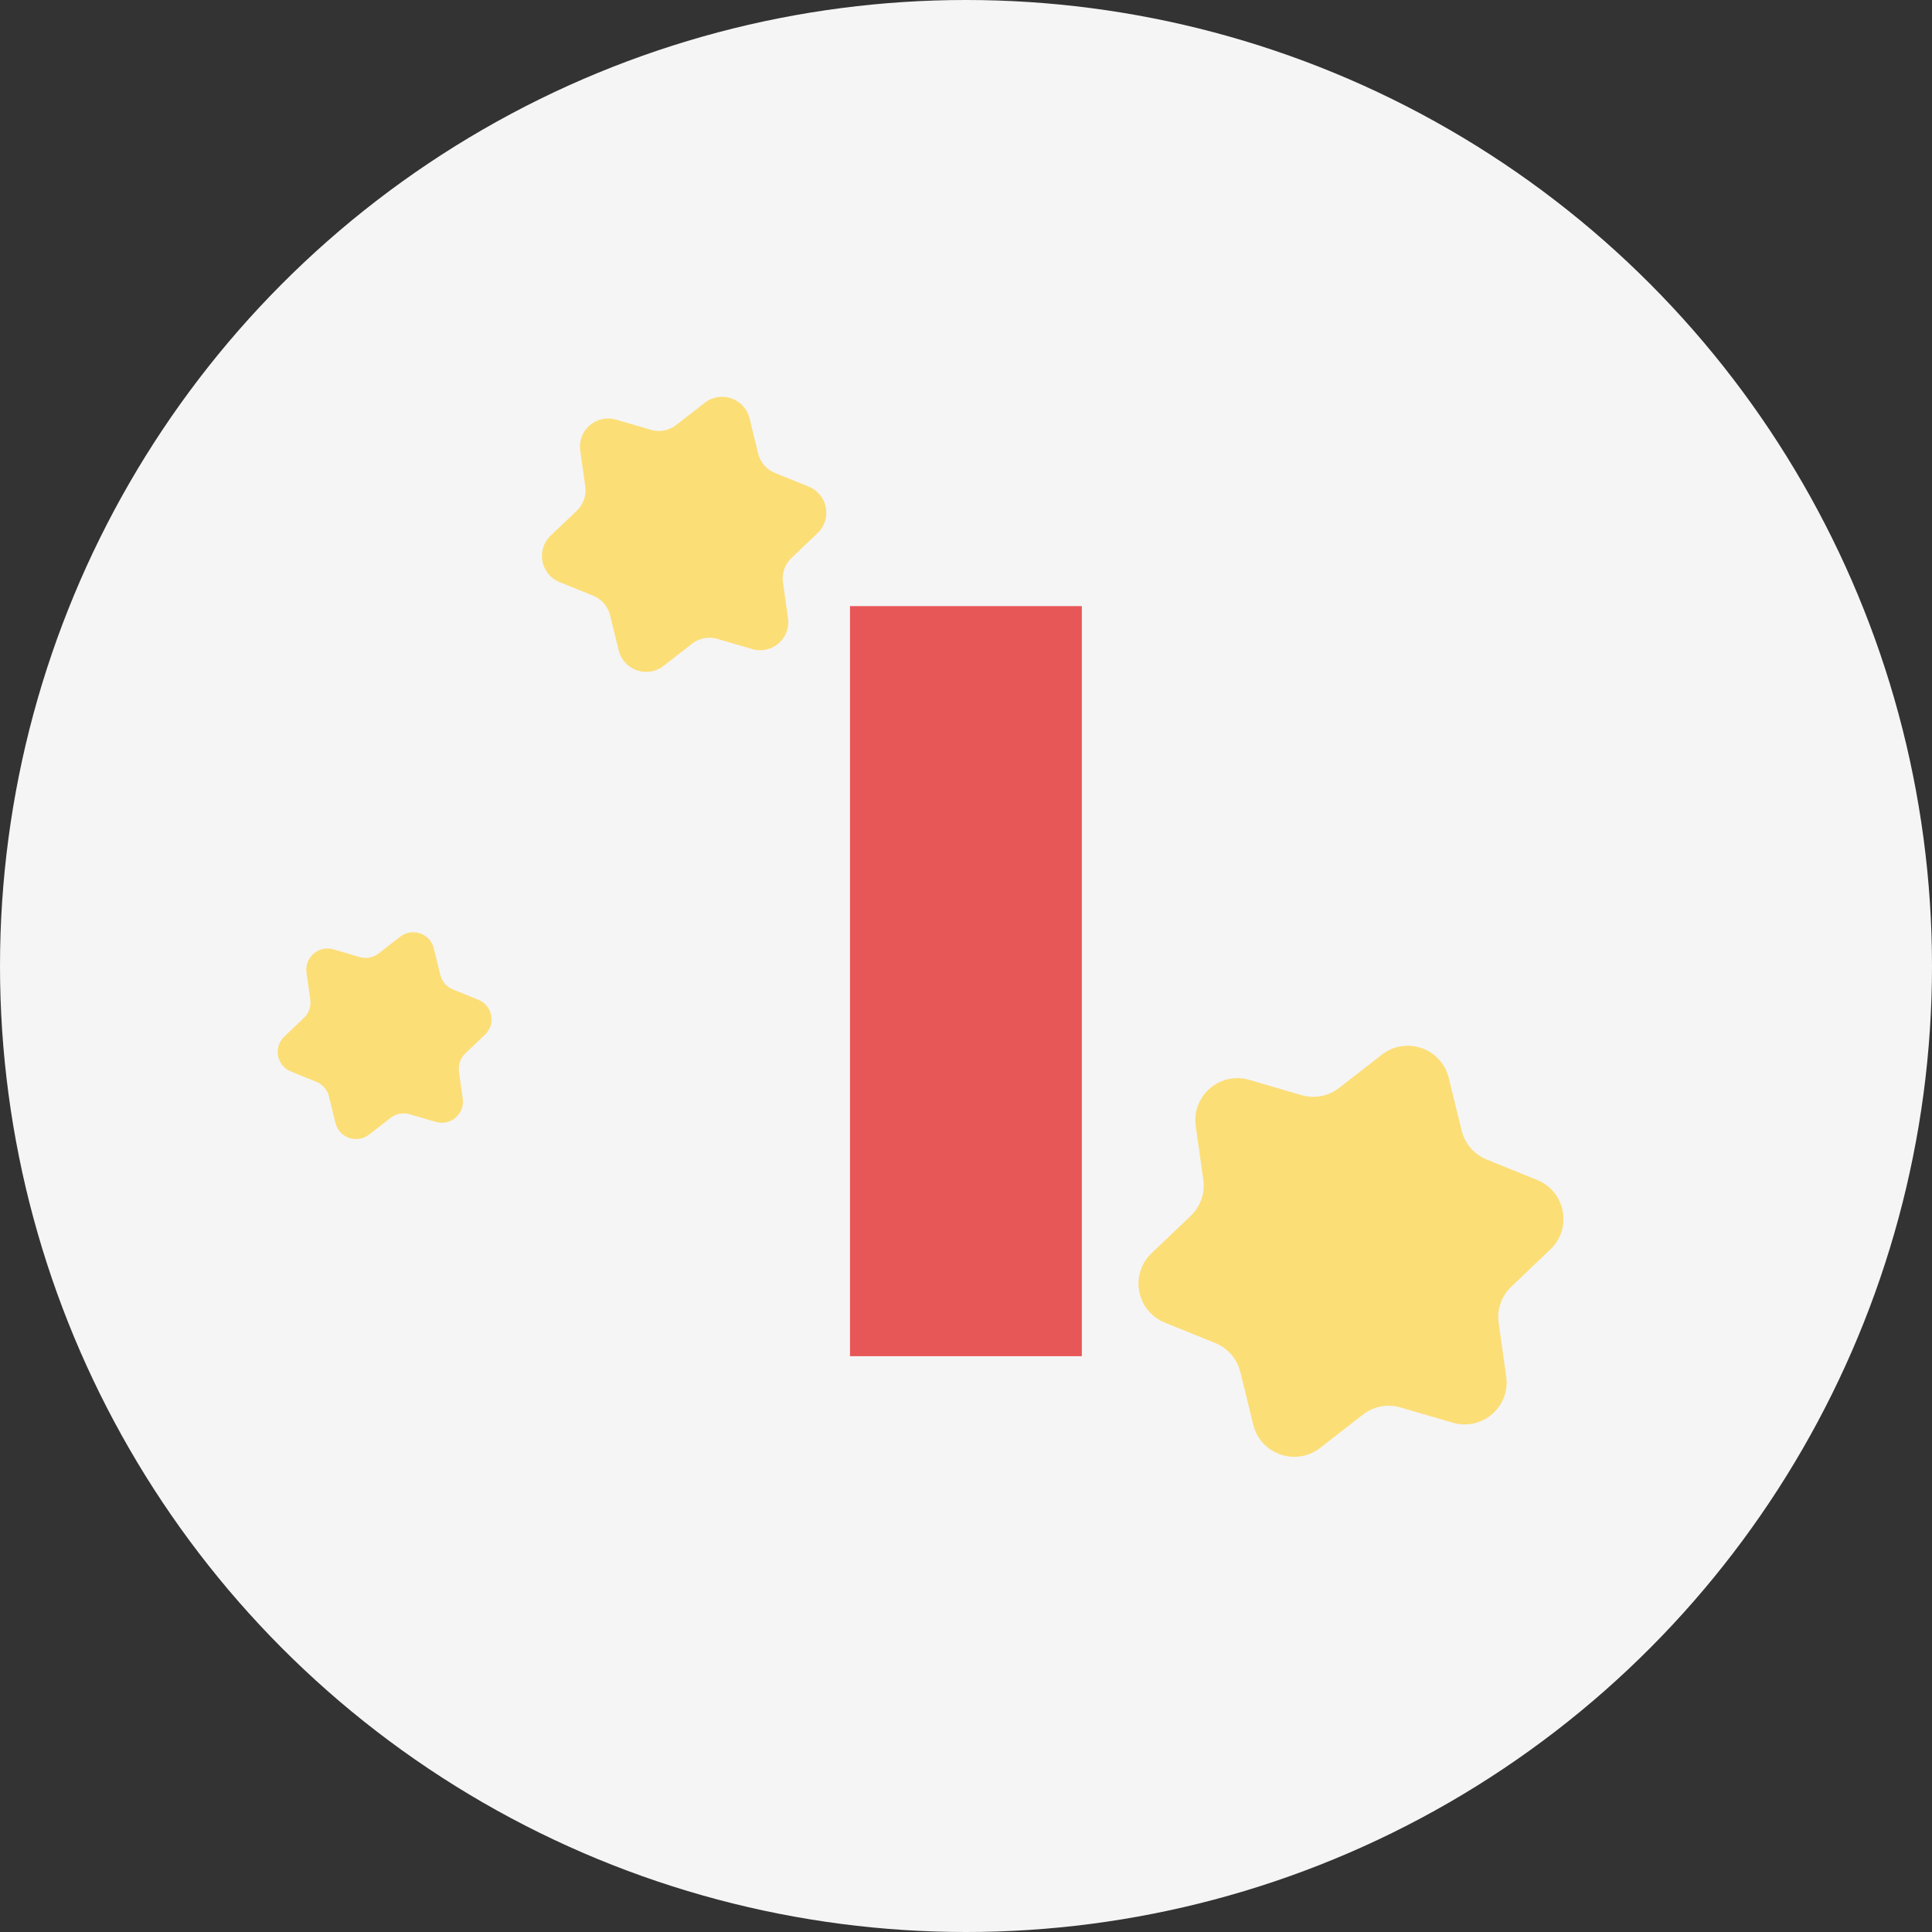 <svg width="255" height="255" viewBox="0 0 255 255" fill="none" xmlns="http://www.w3.org/2000/svg">
<rect x="0" y="0" width="255" height="255" fill="#333333" stroke="none"/>
<circle cx="127.5" cy="127.5" r="127.5" fill="#F5F5F5"/>
<path d="M182.389 139.202C185.57 136.728 190.254 138.356 191.214 142.269L192.918 149.217C193.343 150.95 194.578 152.376 196.236 153.047L202.878 155.737C206.619 157.252 207.555 162.113 204.64 164.894L199.466 169.831C198.175 171.063 197.557 172.84 197.805 174.608L198.801 181.69C199.363 185.679 195.614 188.911 191.739 187.779L184.861 185.768C183.144 185.267 181.292 185.619 179.883 186.715L174.236 191.107C171.056 193.581 166.372 191.953 165.412 188.039L163.707 181.092C163.282 179.358 162.048 177.933 160.39 177.262L153.748 174.572C150.006 173.056 149.071 168.196 151.985 165.415L157.159 160.478C158.451 159.246 159.069 157.468 158.82 155.701L157.824 148.619C157.263 144.63 161.012 141.398 164.886 142.53L171.765 144.54C173.481 145.042 175.334 144.69 176.743 143.594L182.389 139.202Z" fill="#FCDE77"/>
<path d="M93.024 53.158C95.152 51.503 98.287 52.593 98.93 55.212L100.071 59.862C100.355 61.022 101.181 61.976 102.291 62.425L106.737 64.226C109.241 65.24 109.867 68.493 107.916 70.354L104.453 73.658C103.589 74.483 103.175 75.673 103.342 76.856L104.008 81.596C104.384 84.266 101.875 86.429 99.282 85.671L94.678 84.325C93.529 83.99 92.289 84.225 91.346 84.959L87.567 87.899C85.438 89.554 82.303 88.465 81.661 85.845L80.52 81.195C80.235 80.035 79.409 79.081 78.3 78.632L73.854 76.831C71.35 75.817 70.724 72.564 72.674 70.703L76.137 67.399C77.002 66.574 77.415 65.384 77.249 64.201L76.582 59.461C76.207 56.791 78.716 54.628 81.309 55.386L85.913 56.732C87.062 57.068 88.301 56.832 89.245 56.098L93.024 53.158Z" fill="#FCDE77"/>
<path d="M52.817 123.631C54.418 122.386 56.775 123.205 57.258 125.175L58.116 128.671C58.33 129.544 58.951 130.261 59.786 130.599L63.129 131.953C65.011 132.715 65.482 135.161 64.016 136.561L61.411 139.045C60.762 139.665 60.451 140.56 60.576 141.449L61.077 145.014C61.359 147.021 59.473 148.648 57.523 148.078L54.061 147.066C53.197 146.814 52.265 146.991 51.556 147.543L48.714 149.753C47.114 150.998 44.756 150.178 44.273 148.209L43.415 144.713C43.201 143.84 42.58 143.123 41.746 142.785L38.403 141.431C36.52 140.669 36.049 138.223 37.516 136.823L40.12 134.338C40.77 133.718 41.081 132.824 40.956 131.934L40.455 128.37C40.172 126.363 42.059 124.736 44.009 125.306L47.47 126.318C48.334 126.57 49.267 126.393 49.976 125.841L52.817 123.631Z" fill="#FCDE77"/>
<path d="M142.788 80V179H112.188V80H142.788Z" fill="#E85757"/>
</svg>
